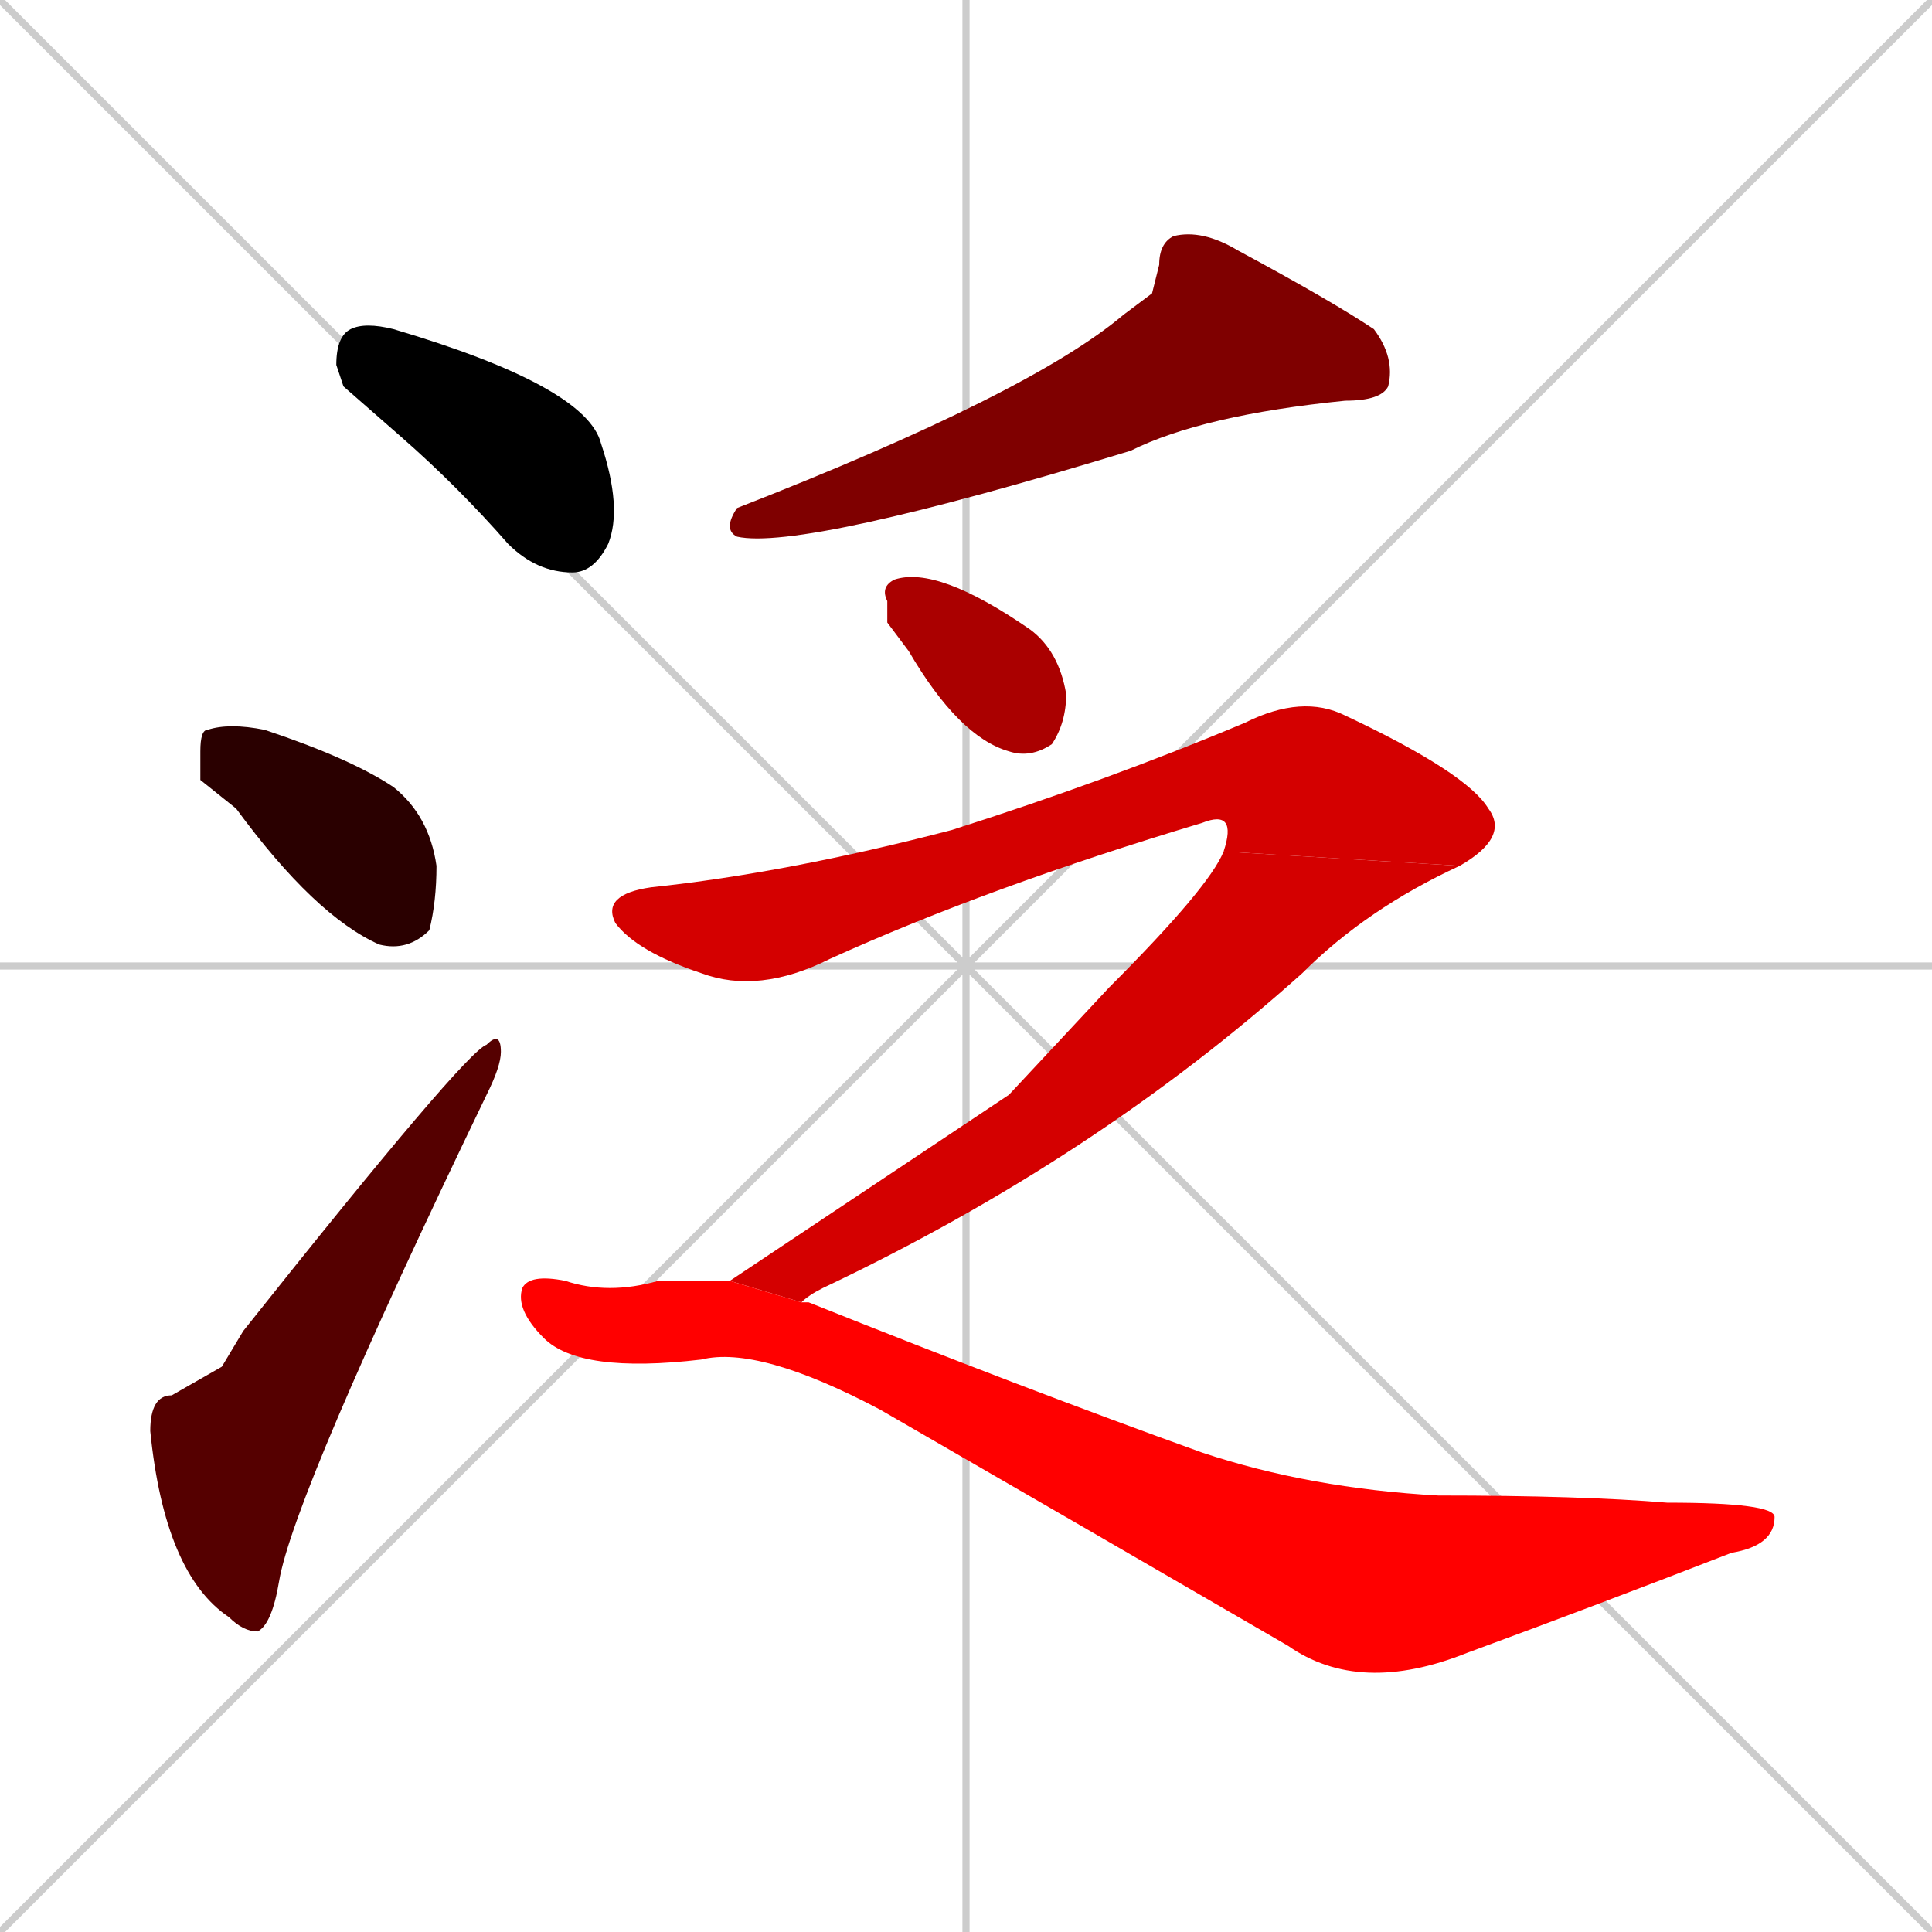<svg xmlns="http://www.w3.org/2000/svg" xmlns:xlink="http://www.w3.org/1999/xlink" width="270" height="270"><path d="M 0 0 L 270 270 M 270 0 L 0 270 M 135 0 L 135 270 M 0 135 L 270 135" stroke="#CCCCCC" /><path d="M 48 54 L 47 51 Q 47 47 49 46 Q 51 45 55 46 Q 82 54 84 62 Q 87 71 85 76 Q 83 80 80 80 Q 75 80 71 76 Q 64 68 56 61" fill="#000000" /><path d="M 28 109 L 28 105 Q 28 102 29 102 Q 32 101 37 102 Q 49 106 55 110 Q 60 114 61 121 Q 61 126 60 130 Q 57 133 53 132 Q 44 128 33 113" fill="#2a0000" /><path d="M 31 191 L 34 186 Q 65 147 68 146 Q 70 144 70 147 Q 70 149 68 153 Q 41 209 39 221 Q 38 227 36 228 Q 34 228 32 226 Q 23 220 21 200 Q 21 195 24 195" fill="#550000" /><path d="M 161 41 L 162 37 Q 162 34 164 33 Q 168 32 173 35 Q 186 42 192 46 Q 195 50 194 54 Q 193 56 188 56 Q 168 58 158 63 Q 112 77 103 75 Q 101 74 103 71 Q 144 55 157 44" fill="#7f0000" /><path d="M 124 87 L 124 84 Q 123 82 125 81 Q 131 79 144 88 Q 148 91 149 97 Q 149 101 147 104 Q 144 106 141 105 Q 134 103 127 91" fill="#aa0000" /><path d="M 171 119 Q 173 113 168 115 Q 138 124 116 134 Q 106 139 98 136 Q 89 133 86 129 Q 84 125 91 124 Q 110 122 133 116 Q 155 109 174 101 Q 182 97 188 100 Q 205 108 208 113 Q 211 117 204 121" fill="#d40000" /><path d="M 141 153 L 155 138 Q 169 124 171 119 L 204 121 Q 191 127 182 136 Q 153 162 115 180 Q 113 181 112 182 L 102 179" fill="#d40000" /><path d="M 112 182 Q 112 182 113 182 Q 143 194 168 203 Q 183 208 201 209 Q 221 209 233 210 Q 248 210 248 212 Q 248 216 242 217 Q 224 224 205 231 Q 190 237 180 230 Q 149 212 123 197 Q 106 188 98 190 Q 81 192 76 187 Q 72 183 73 180 Q 74 178 79 179 Q 85 181 92 179 Q 98 179 102 179" fill="#ff0000" /></svg>